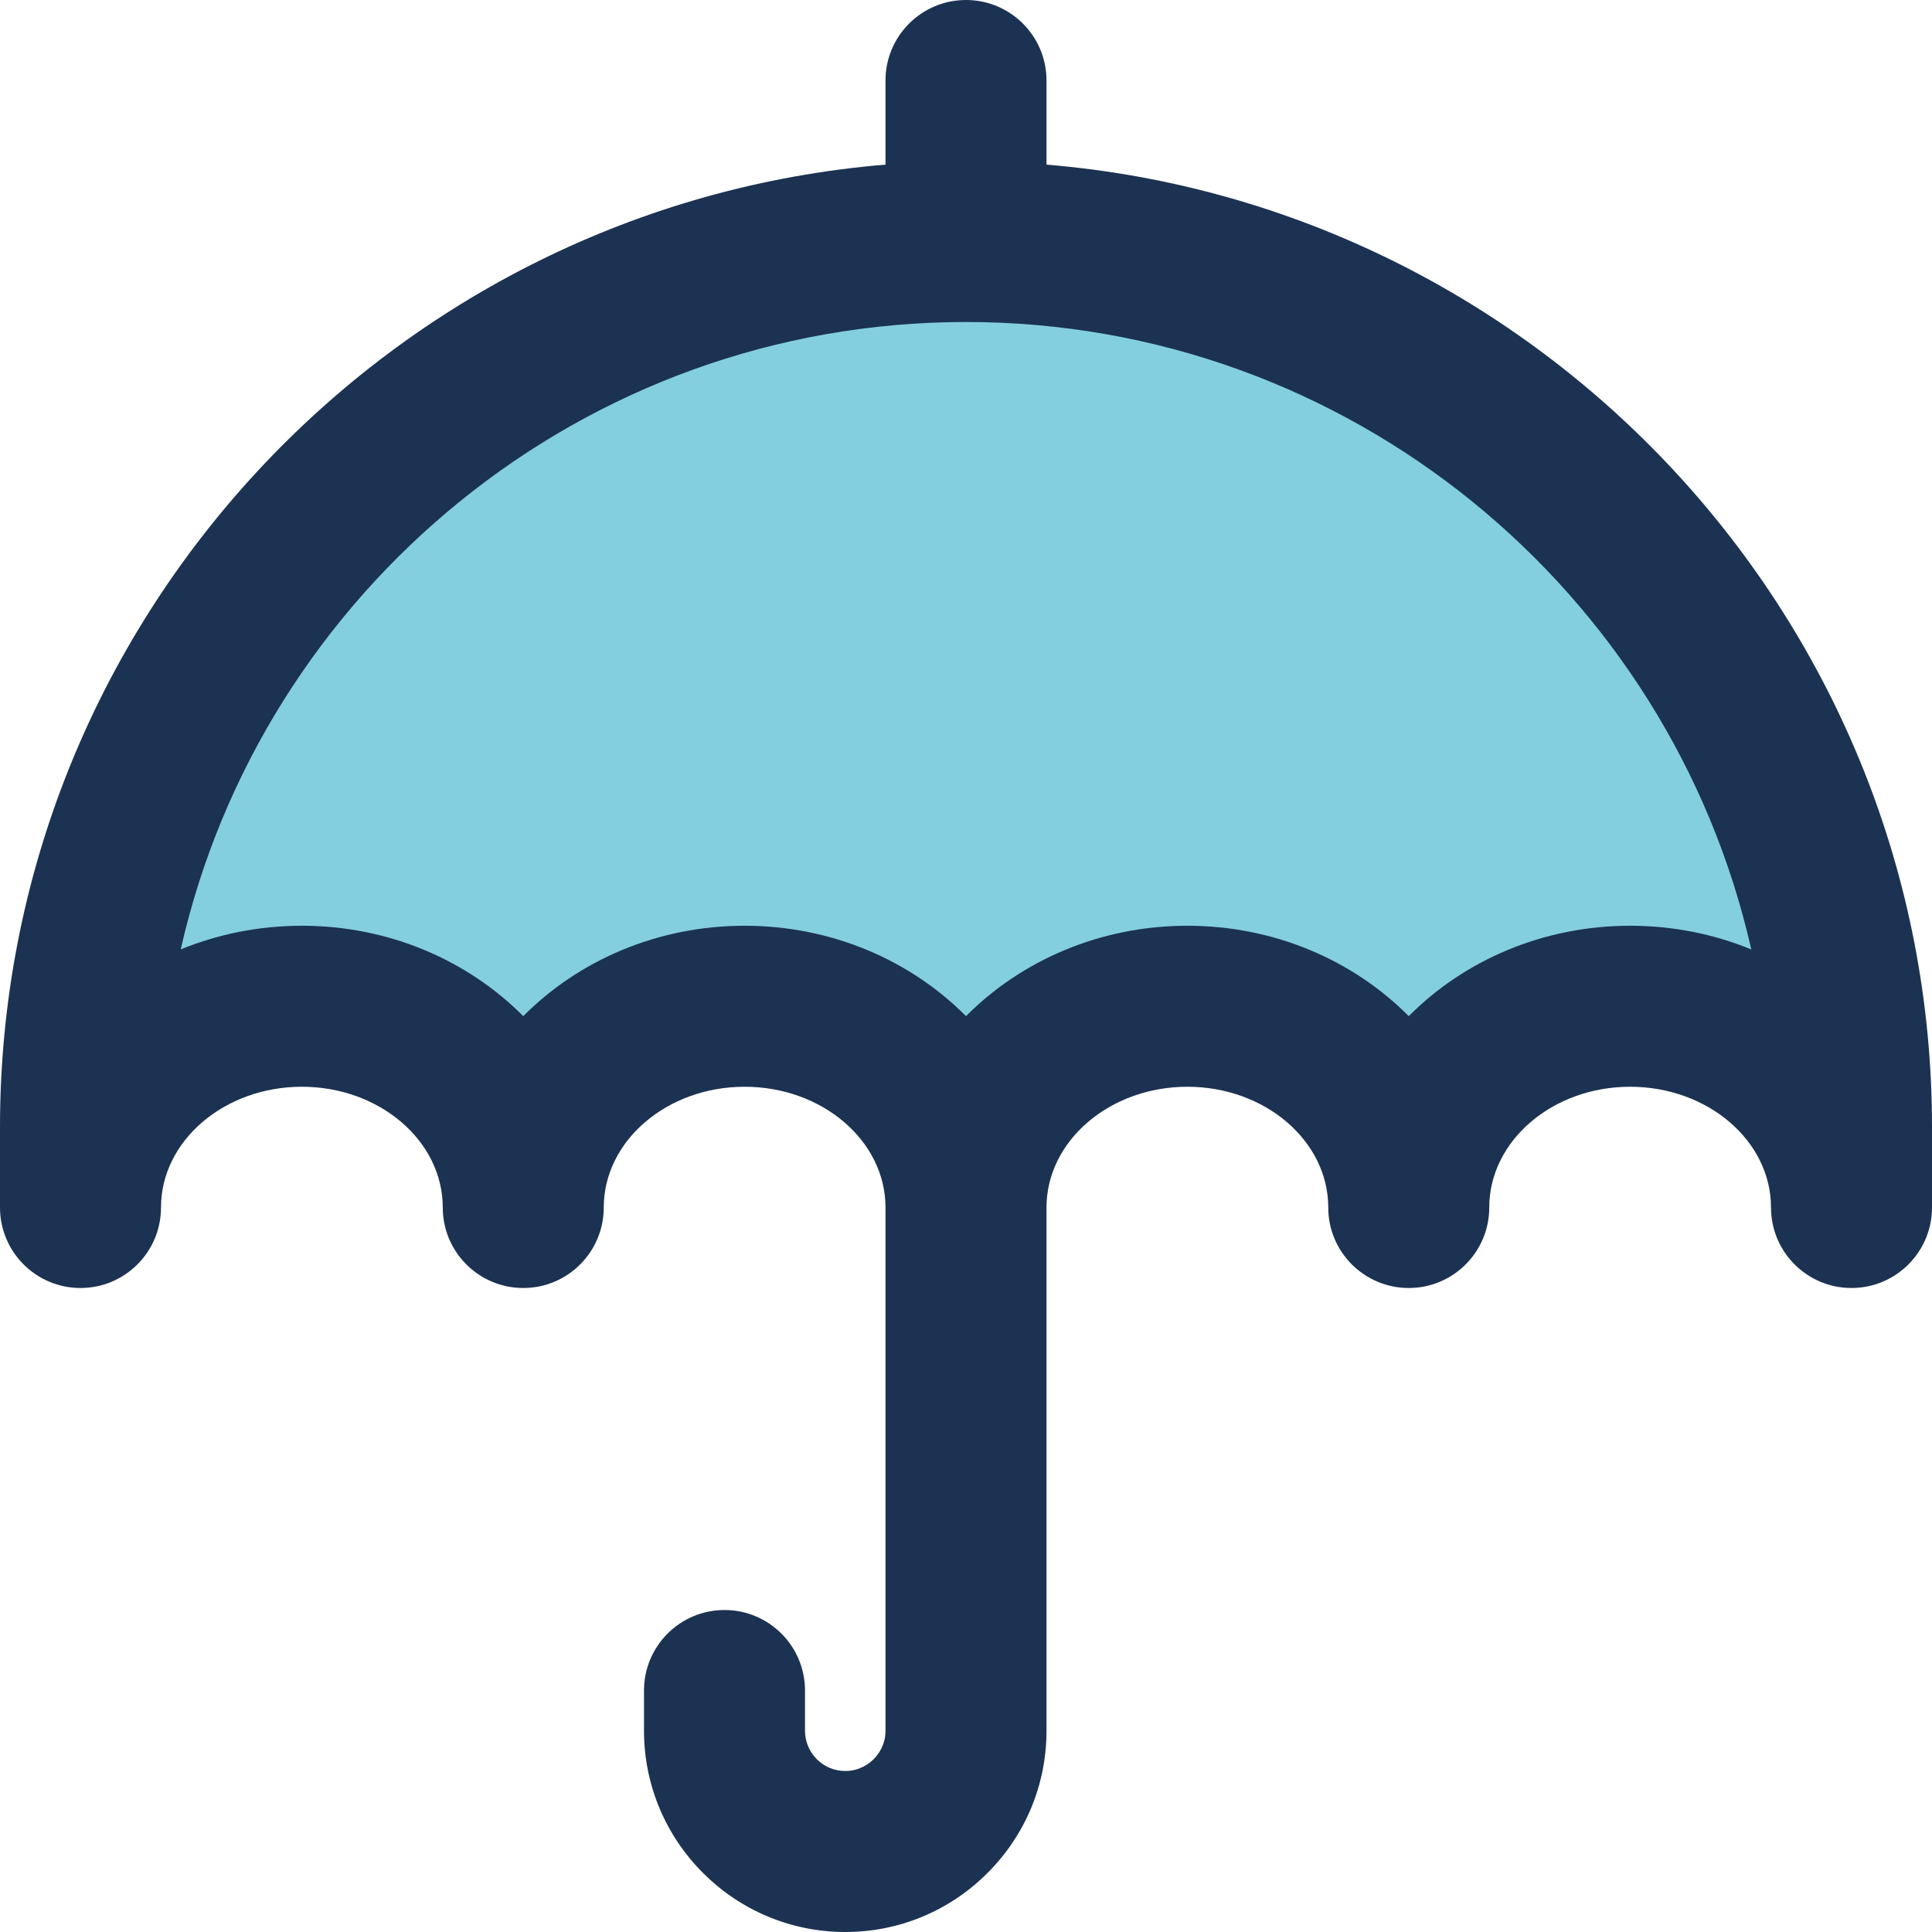 <?xml version="1.0" encoding="iso-8859-1"?>
<!-- Generator: Adobe Illustrator 19.0.0, SVG Export Plug-In . SVG Version: 6.00 Build 0)  -->
<svg version="1.1" id="Capa_1" xmlns="http://www.w3.org/2000/svg" xmlns:xlink="http://www.w3.org/1999/xlink" x="0px" y="0px"
	 viewBox="0 0 384 384" style="enable-background:new 0 0 384 384;" xml:space="preserve">
<path style="fill:#83CFDF;" d="M192,240c0-22.08-19.68-40-44-40s-44,17.92-44,40c0-22.08-19.68-40-44-40s-44,17.92-44,40v-16
	c0-97.2,78.8-176,176-176s176,78.8,176,176v16c0-22.08-19.68-40-44-40s-44,17.92-44,40c0-22.08-19.68-40-44-40S192,217.92,192,240z"
	/>
<path style="fill:#1C3252;" d="M208,32.72V16c0-8.832-7.168-16-16-16s-16,7.168-16,16v16.72C77.592,40.88,0,123.52,0,224v16
	c0,8.832,7.168,16,16,16s16-7.168,16-16c0-13.232,12.56-24,28-24s28,10.768,28,24c0,8.832,7.168,16,16,16s16-7.168,16-16
	c0-13.232,12.56-24,28-24s28,10.768,28,24v104c0,2.864-1.472,4.768-2.352,5.648S170.864,352,168,352c-4.408,0-8-3.592-8-8v-8
	c0-8.832-7.168-16-16-16s-16,7.168-16,16v8c0,22.056,17.944,40,40,40c10.672,0,20.712-4.168,28.272-11.728S208,354.672,208,344V240
	c0-13.232,12.56-24,28-24s28,10.768,28,24c0,8.832,7.168,16,16,16s16-7.168,16-16c0-13.232,12.56-24,28-24s28,10.768,28,24
	c0,8.832,7.168,16,16,16s16-7.168,16-16v-16C384,123.52,306.408,40.88,208,32.72z M324,184c-17.368,0-33.032,6.92-44,17.968
	C269.032,190.92,253.368,184,236,184s-33.032,6.92-44,17.968C181.032,190.92,165.368,184,148,184s-33.032,6.92-44,17.968
	C93.032,190.92,77.368,184,60,184c-8.56,0-16.704,1.68-24.08,4.704C52.032,117.408,115.896,64,192,64s139.968,53.408,156.08,124.704
	C340.704,185.68,332.56,184,324,184z"/>
<g>
</g>
<g>
</g>
<g>
</g>
<g>
</g>
<g>
</g>
<g>
</g>
<g>
</g>
<g>
</g>
<g>
</g>
<g>
</g>
<g>
</g>
<g>
</g>
<g>
</g>
<g>
</g>
<g>
</g>
</svg>
